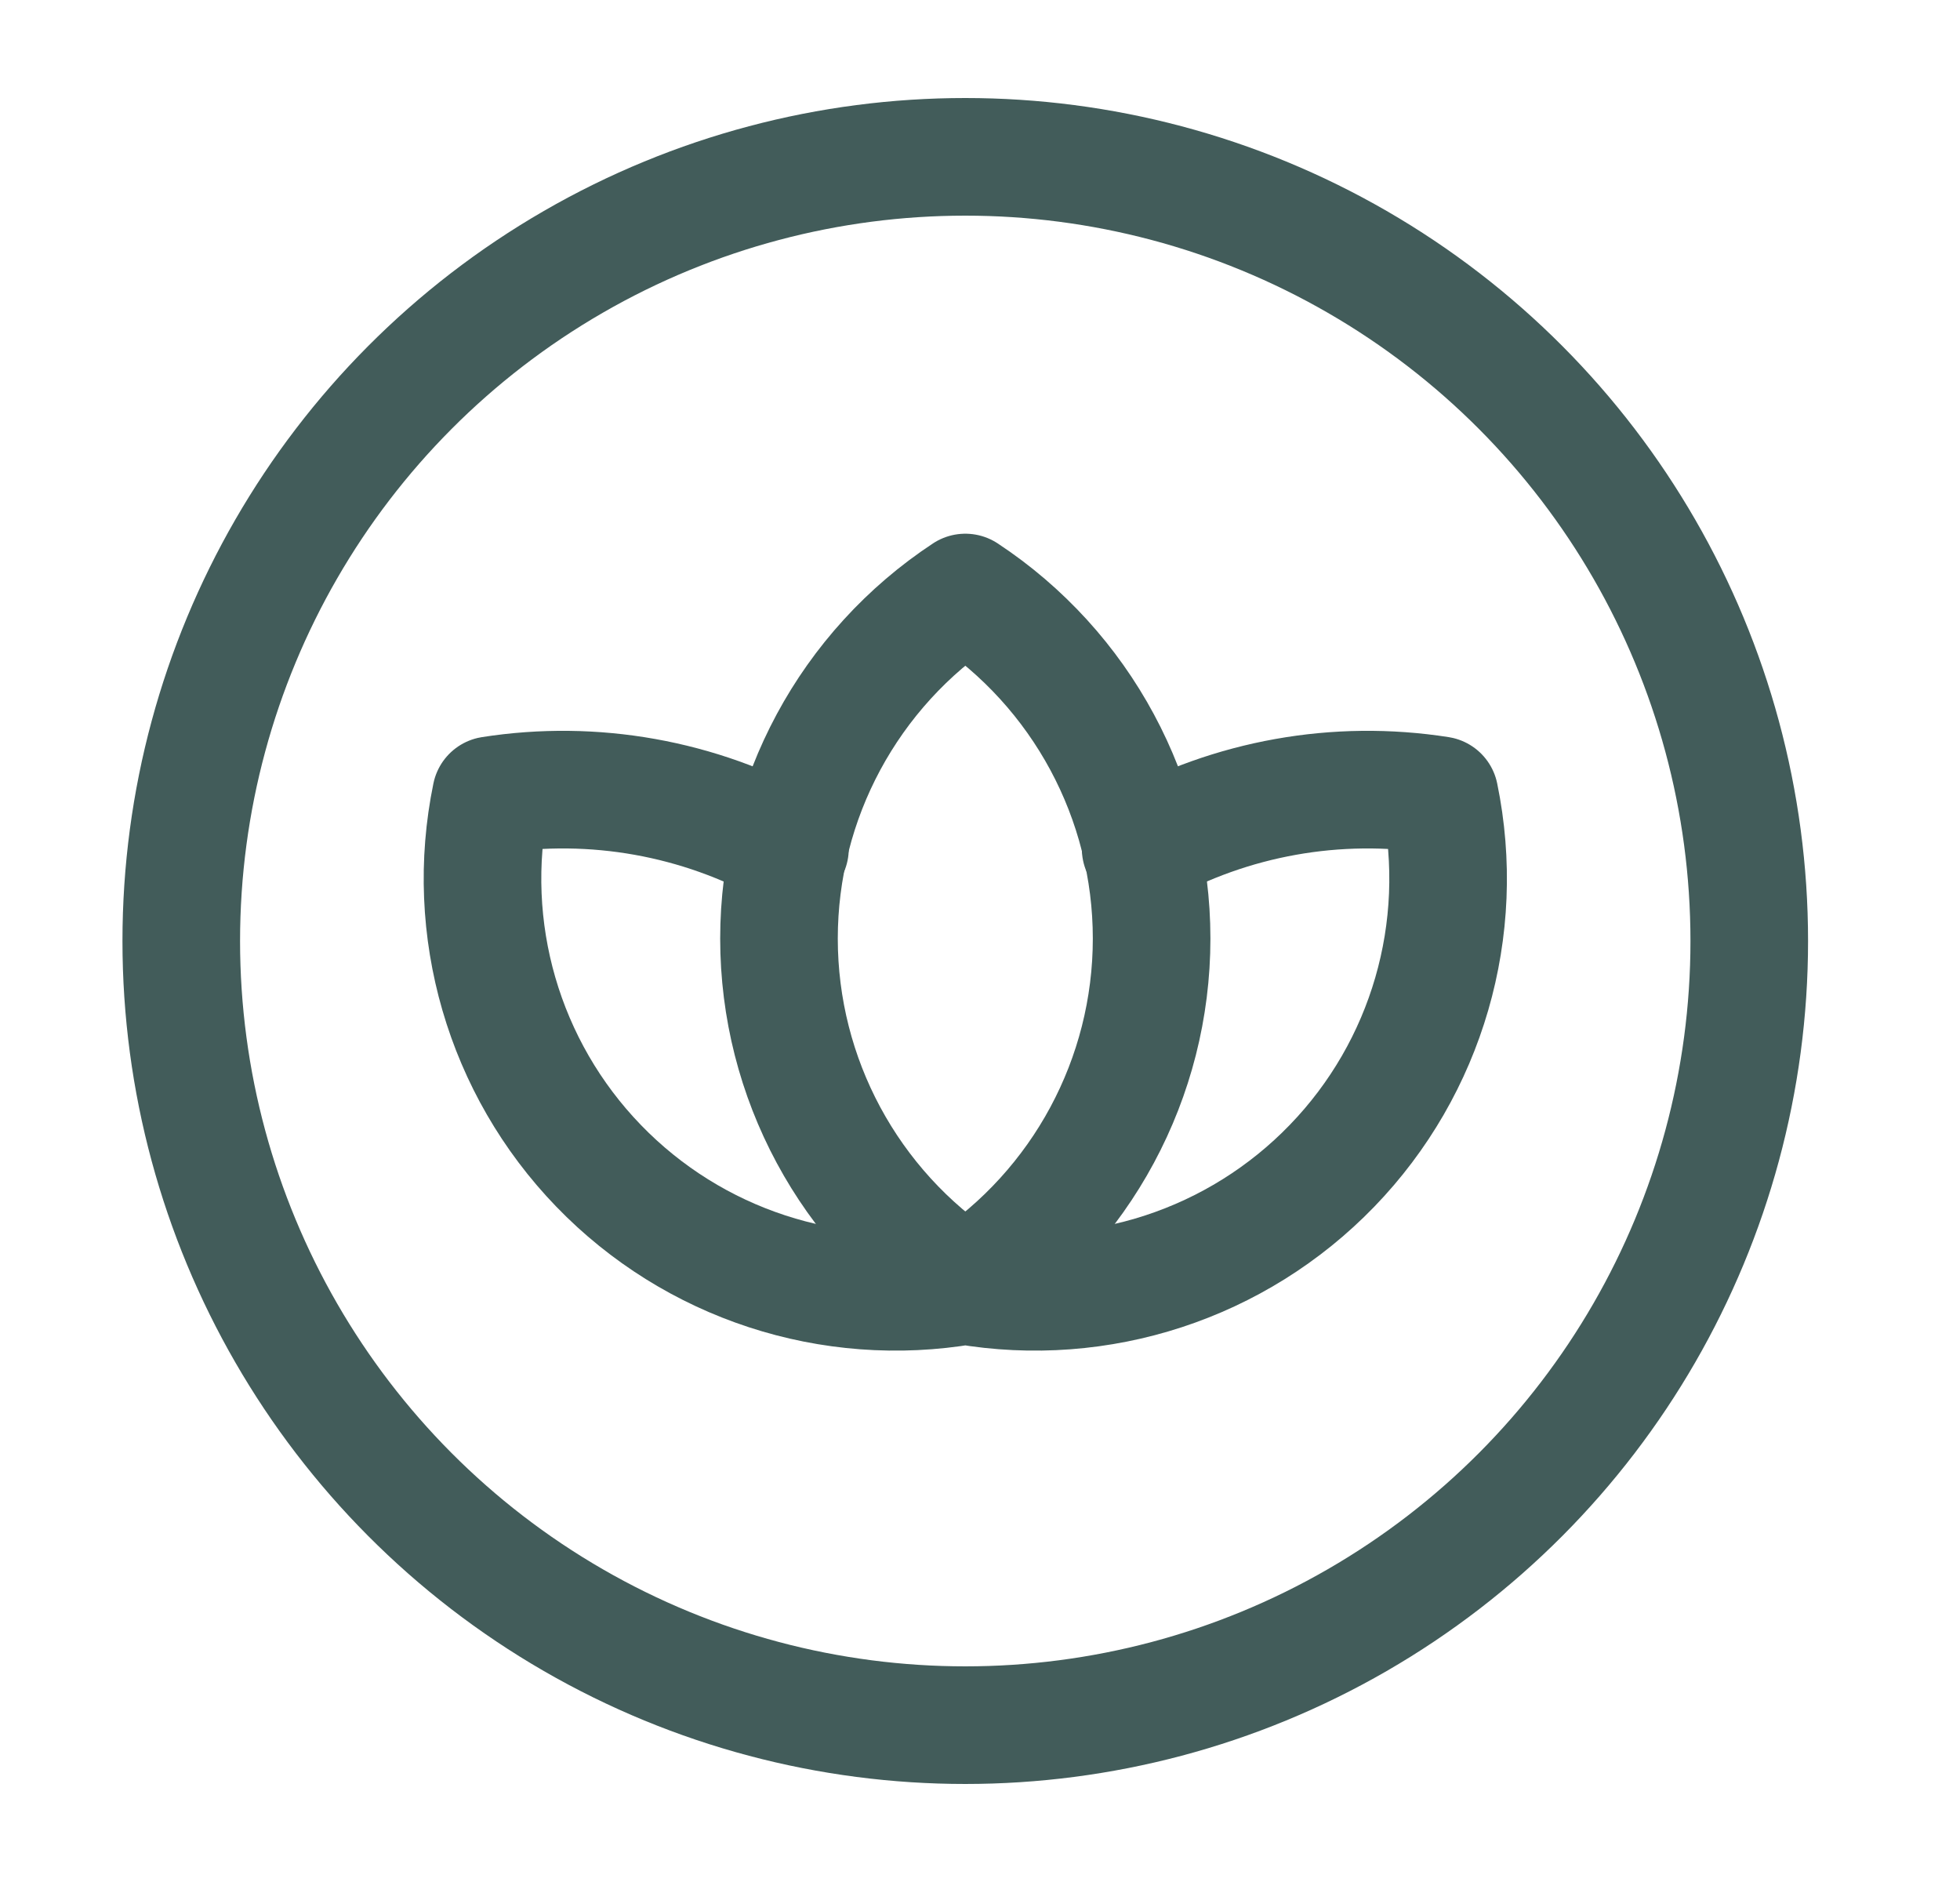 <svg width="25" height="24" viewBox="0 0 25 24" fill="none" xmlns="http://www.w3.org/2000/svg">
<path fill-rule="evenodd" clip-rule="evenodd" d="M12.313 16.383C10.829 15.405 9.936 13.746 9.936 11.969C9.936 10.192 10.829 8.534 12.313 7.556C13.796 8.534 14.689 10.192 14.689 11.969C14.689 13.746 13.796 15.405 12.313 16.383Z" stroke="#425C5A" stroke-width="1.5" stroke-linecap="round" stroke-linejoin="round"/>
<path d="M14.549 10.822C15.708 10.176 17.051 9.936 18.362 10.141C18.714 11.847 18.201 13.616 16.99 14.867C15.78 16.119 14.029 16.692 12.313 16.398C10.596 16.692 8.845 16.119 7.635 14.867C6.425 13.616 5.911 11.847 6.263 10.141C7.574 9.936 8.917 10.176 10.076 10.823" stroke="#425C5A" stroke-width="1.5" stroke-linecap="round" stroke-linejoin="round"/>
<ellipse cx="12.312" cy="12" rx="10" ry="10" stroke="#425C5A" stroke-width="1.5" stroke-linecap="round" stroke-linejoin="round"/>
</svg>

